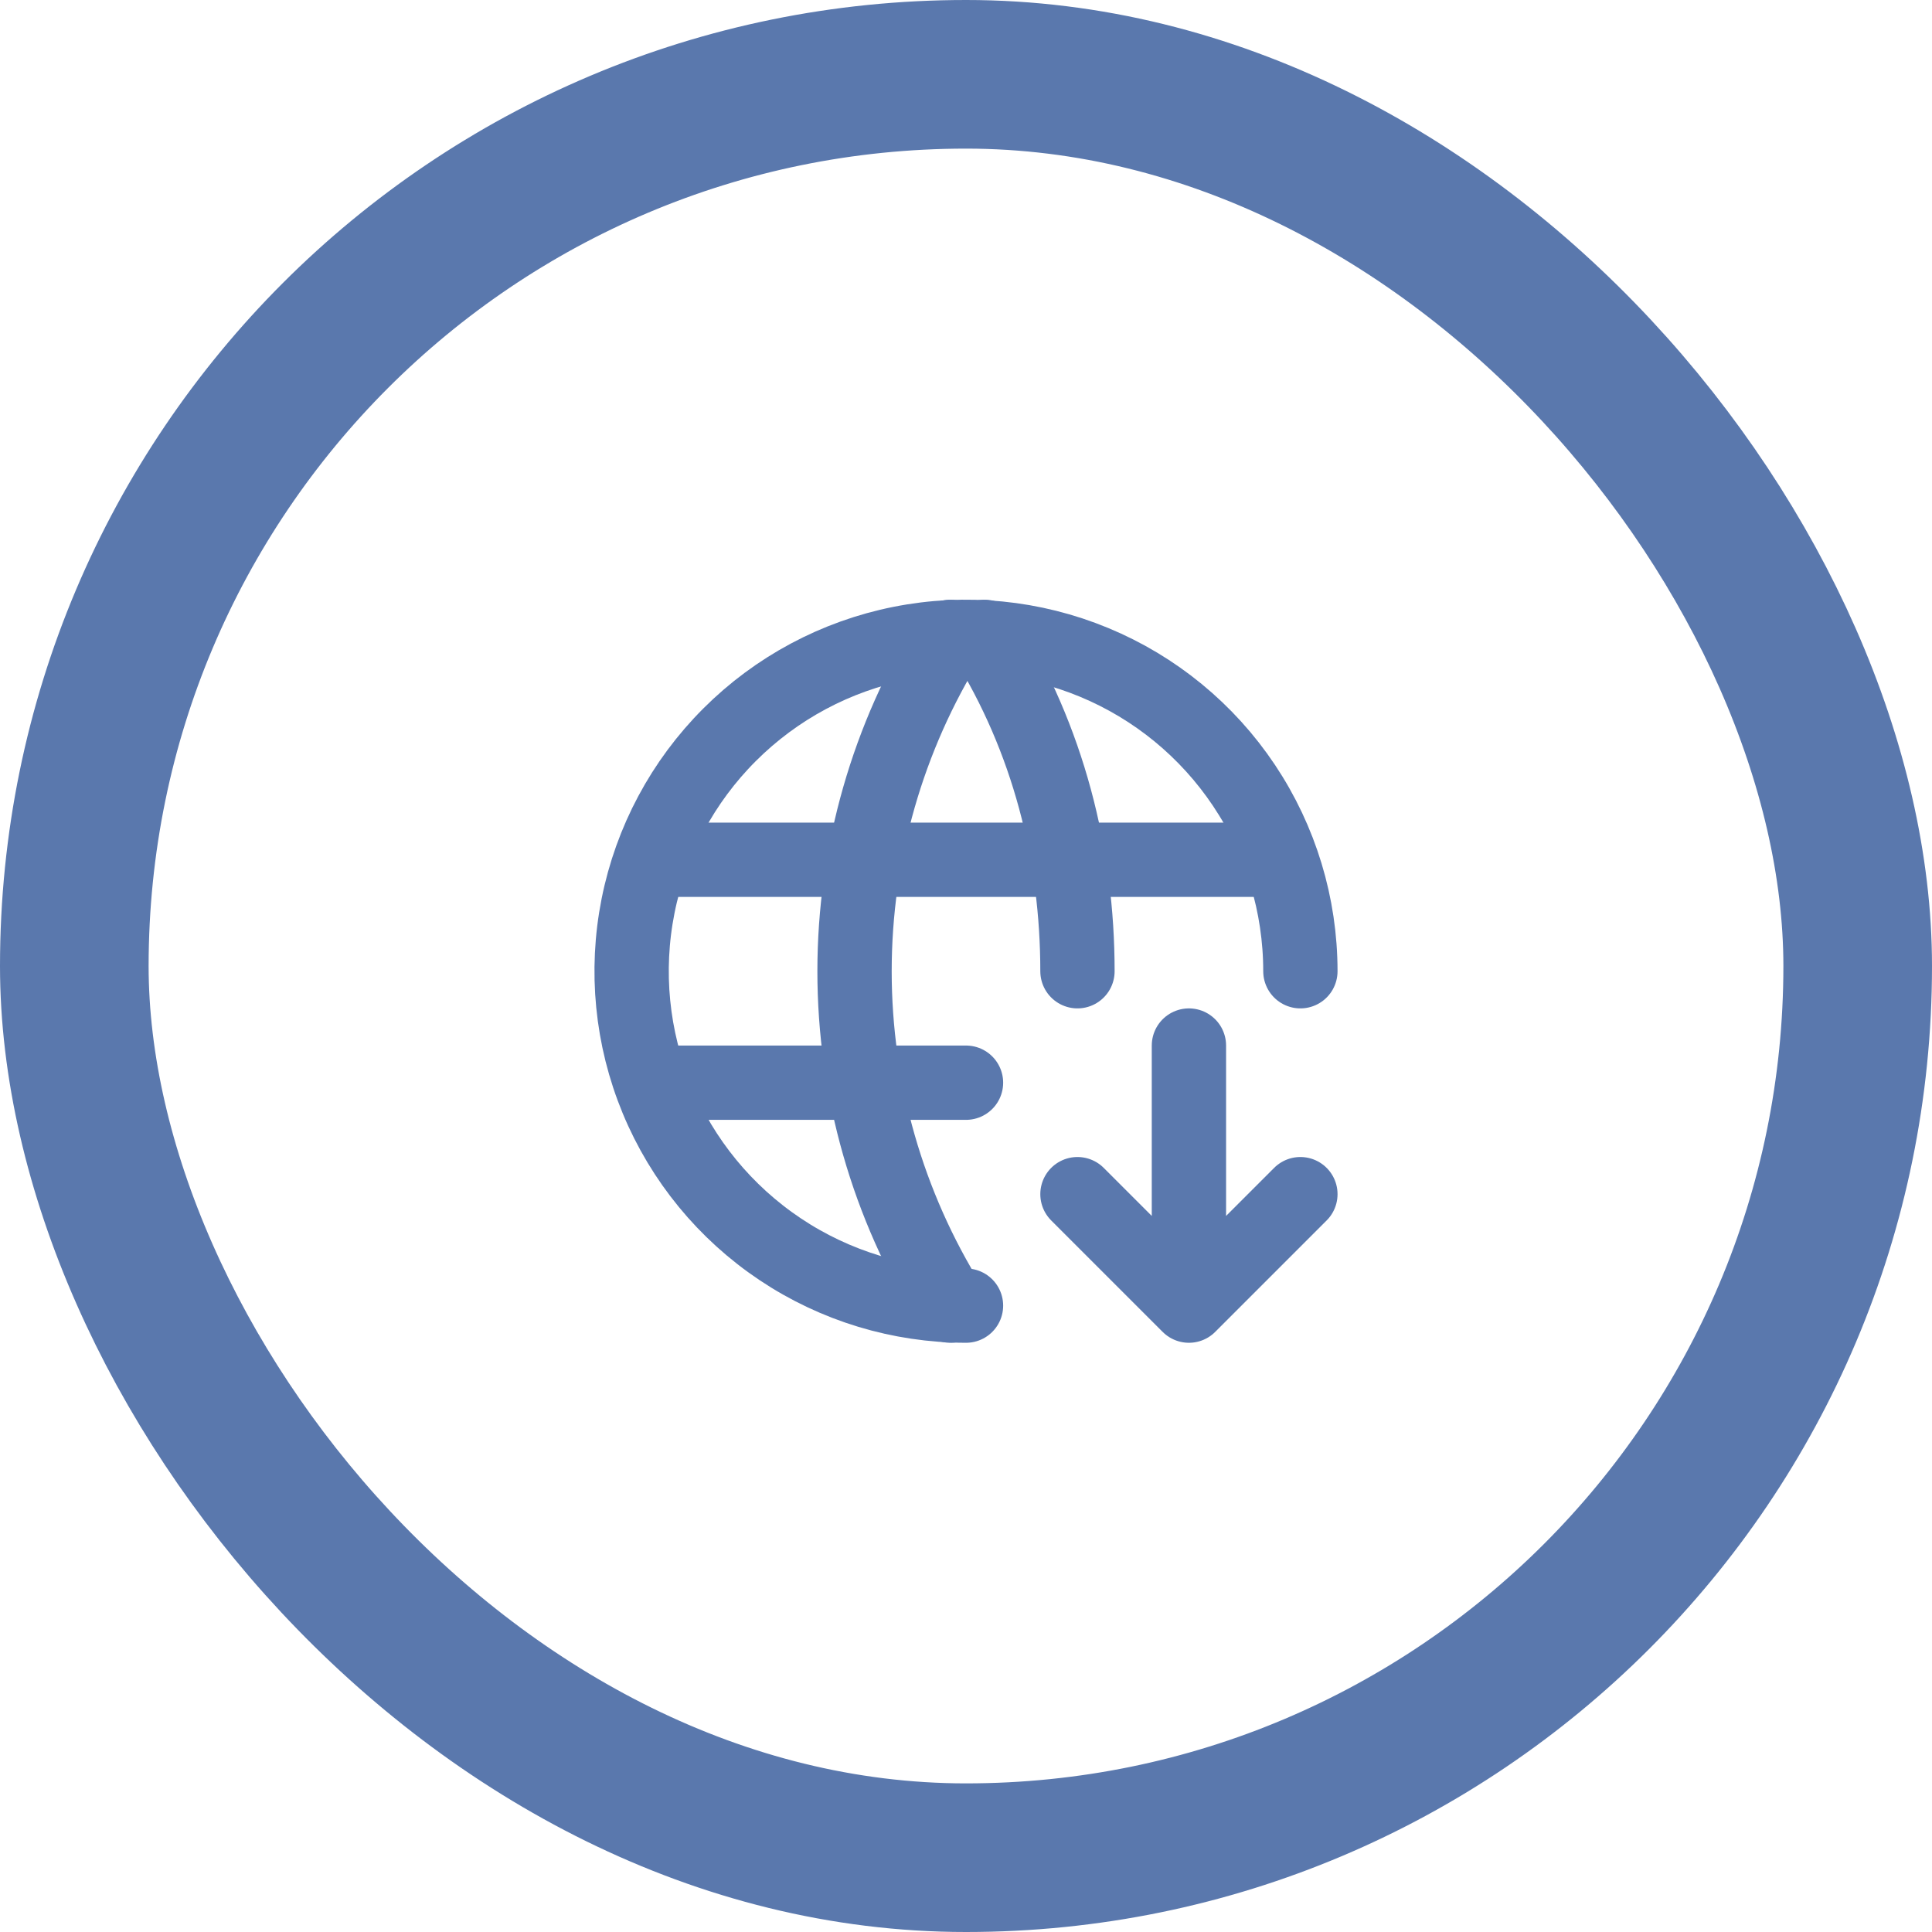 <svg width="52" height="52" viewBox="0 0 52 52" fill="none" xmlns="http://www.w3.org/2000/svg">
<rect x="2" y="2" width="48" height="48" rx="24" stroke="#5A78AD" stroke-width="4"/>
<path d="M35 26.141C35 24.361 34.472 22.62 33.483 21.14C32.494 19.66 31.089 18.507 29.444 17.826C27.8 17.145 25.99 16.966 24.244 17.314C22.498 17.661 20.895 18.518 19.636 19.777C18.377 21.035 17.52 22.639 17.173 24.385C16.826 26.131 17.004 27.94 17.685 29.585C18.366 31.229 19.52 32.635 21 33.624C22.48 34.613 24.22 35.141 26 35.141" stroke="#5A78AD" stroke-width="2" stroke-linecap="round" stroke-linejoin="round"/>
<path d="M17.6 23.141H34.4" stroke="#5A78AD" stroke-width="2" stroke-linecap="round" stroke-linejoin="round"/>
<path d="M17.6 29.141H26" stroke="#5A78AD" stroke-width="2" stroke-linecap="round" stroke-linejoin="round"/>
<path d="M25.578 17.141C23.893 19.84 23 22.959 23 26.141C23 29.323 23.893 32.441 25.578 35.141" stroke="#5A78AD" stroke-width="2" stroke-linecap="round" stroke-linejoin="round"/>
<path d="M26.5 17.141C28.219 19.896 29 23.017 29 26.141" stroke="#5A78AD" stroke-width="2" stroke-linecap="round" stroke-linejoin="round"/>
<path d="M32 28.141V35.141M32 35.141L29 32.141M32 35.141L35 32.141" stroke="#5A78AD" stroke-width="2" stroke-linecap="round" stroke-linejoin="round"/>
</svg>
